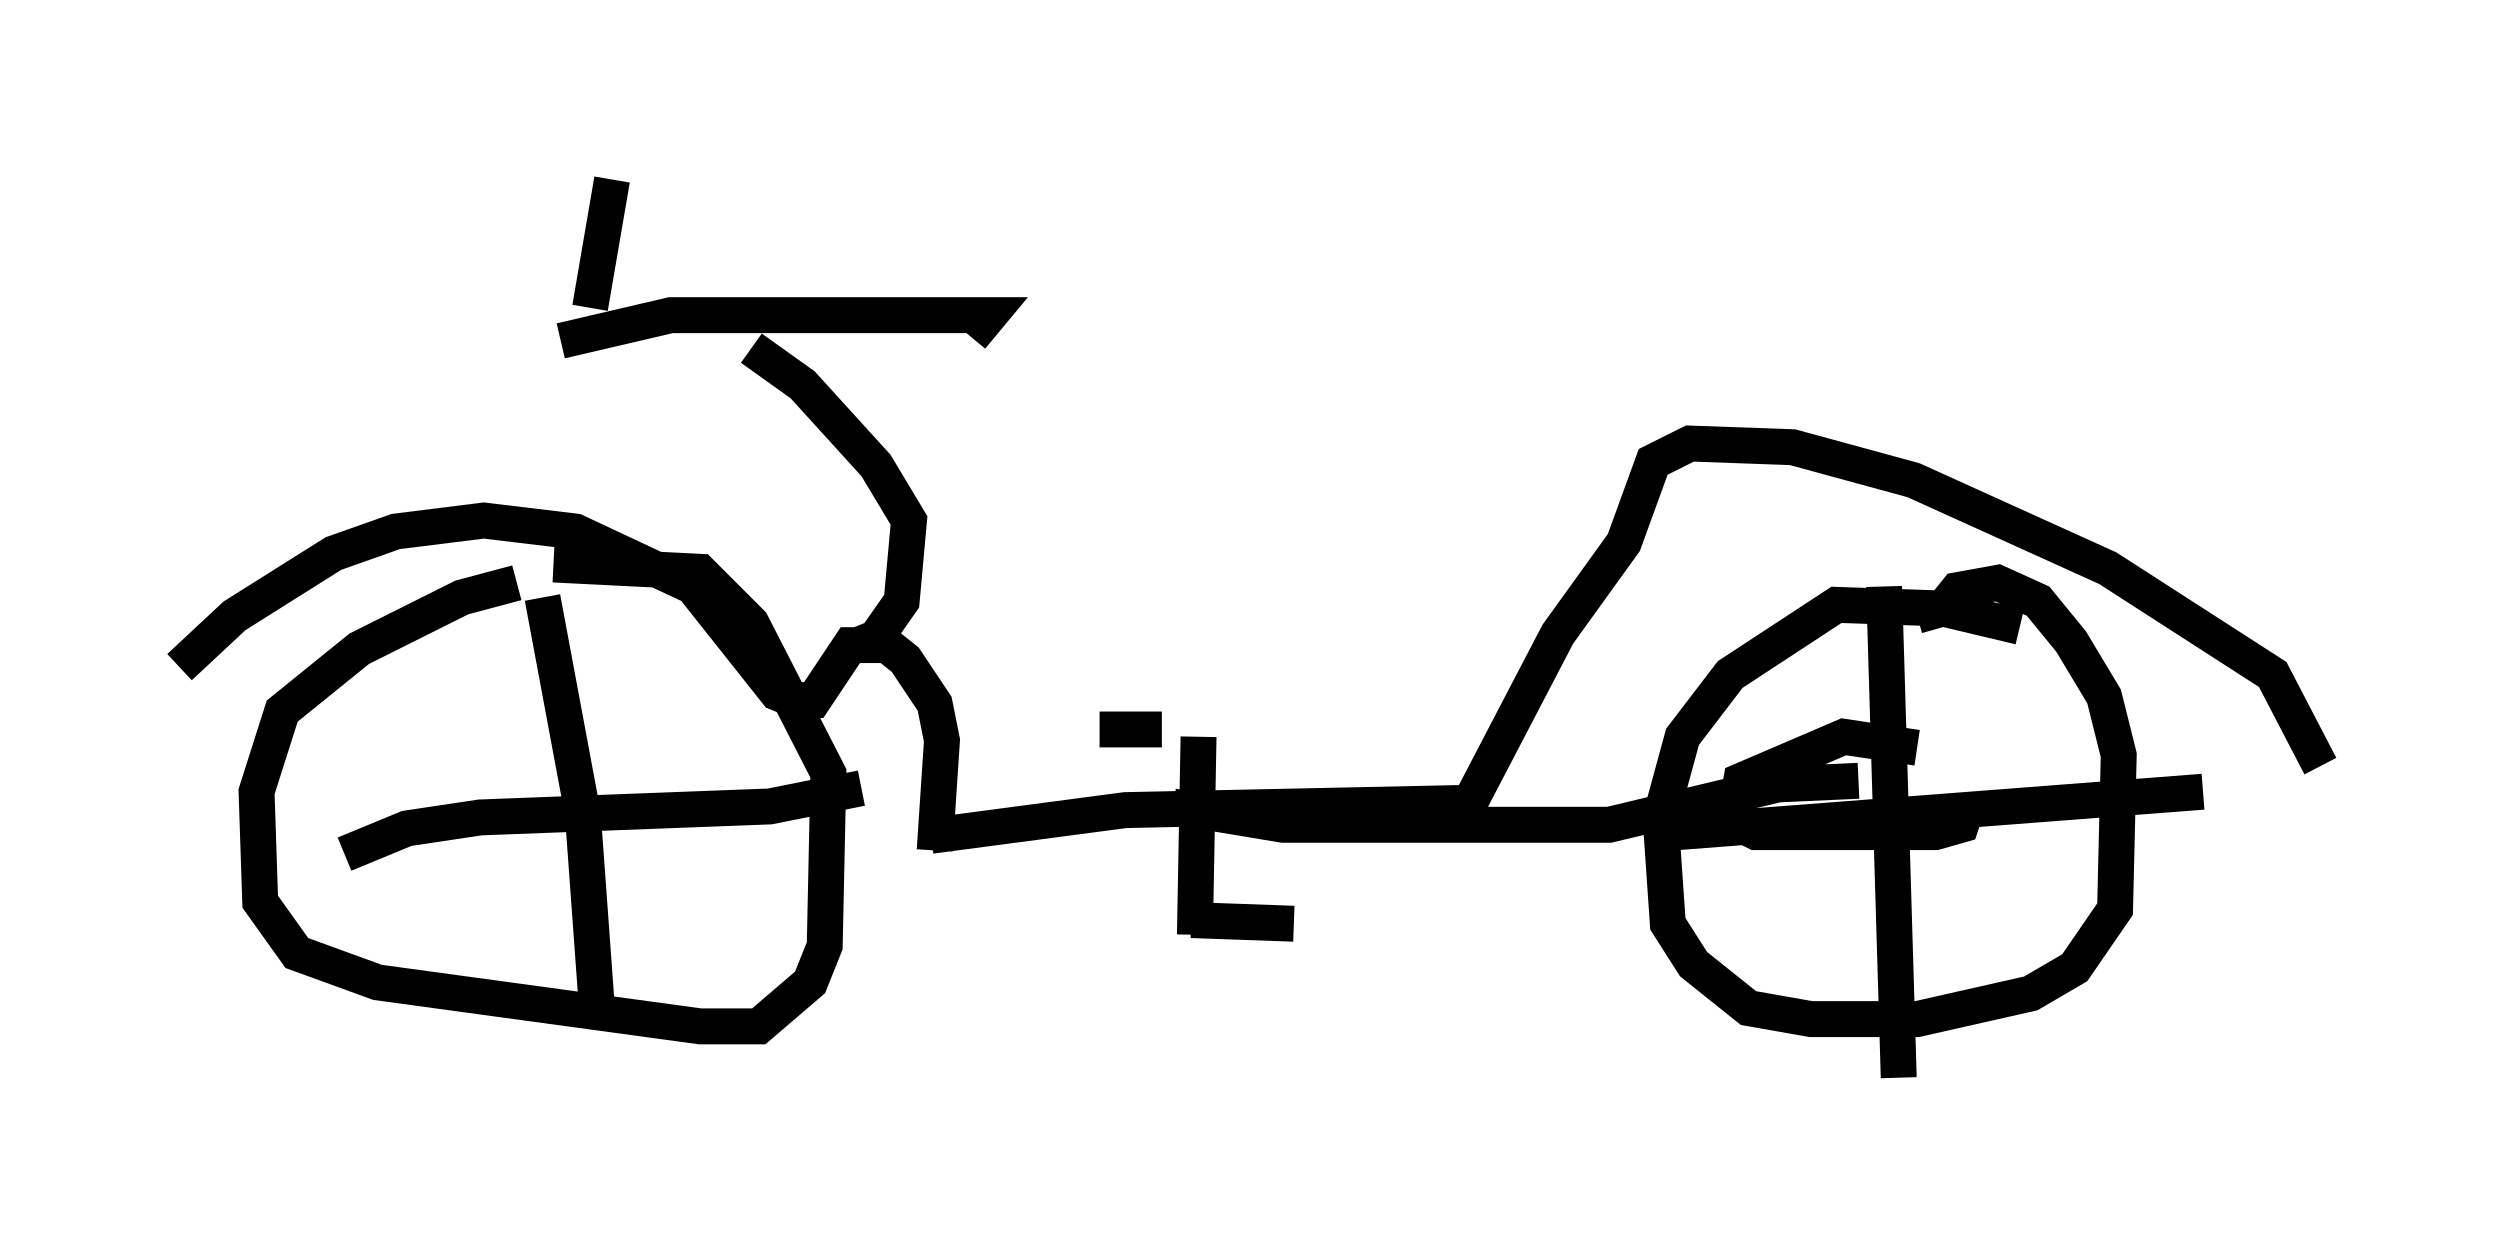 <?xml version="1.0" encoding="utf-8" ?>
<svg baseProfile="full" height="35.011" version="1.1" width="69.617" xmlns="http://www.w3.org/2000/svg" xmlns:ev="http://www.w3.org/2001/xml-events" xmlns:xlink="http://www.w3.org/1999/xlink"><defs /><rect fill="white" height="35.011" width="69.617" x="0" y="0" /><path d="M18.475, 16.331 m-4.083, -0.102 l-1.531, 0.408 -2.858, 1.429 l-2.144, 1.735 -0.715, 2.246 l0.102, 3.063 1.021, 1.429 l2.246, 0.817 8.983, 1.225 l1.633, 0.0 1.429, -1.225 l0.408, -1.021 0.102, -4.798 l-2.144, -4.185 -1.429, -1.429 l-4.083, -0.204 m-0.306, 0.919 l1.123, 6.023 0.408, 5.615 m-7.044, -4.492 l1.735, -0.715 2.042, -0.306 l8.065, -0.306 2.552, -0.51 m-18.988, -3.369 l1.531, -1.429 2.756, -1.735 l1.735, -0.613 2.45, -0.306 l2.552, 0.306 3.267, 1.531 l2.348, 2.96 0.51, 0.204 l0.51, 0.0 1.021, -1.531 l1.021, 0.0 0.51, 0.408 l0.817, 1.225 0.204, 1.021 l-0.204, 3.063 m-0.102, -0.408 l5.41, -0.715 9.596, -0.204 l2.45, -4.696 1.838, -2.552 l0.817, -2.246 1.021, -0.51 l2.858, 0.102 3.369, 0.919 l5.41, 2.45 4.594, 2.96 l1.327, 2.552 m-8.371, -3.879 l-2.144, -0.51 -2.96, -0.102 l-2.96, 1.94 -1.327, 1.735 l-0.613, 2.246 0.204, 2.96 l0.715, 1.123 1.531, 1.225 l1.735, 0.306 2.96, 0.0 l3.165, -0.715 1.225, -0.715 l1.123, -1.633 0.102, -4.288 l-0.408, -1.633 -0.919, -1.531 l-0.919, -1.123 -1.123, -0.51 l-1.123, 0.204 -0.408, 0.51 l-0.715, 0.204 m-0.919, -0.817 l0.408, 13.679 m-6.125, -6.84 l14.598, -1.123 m-27.971, -1.531 l-0.102, 5.513 m-0.102, -0.408 l2.858, 0.102 m-3.675, -5.41 l-1.735, 0.0 m2.042, 2.144 l3.063, 0.51 9.086, 0.0 l4.696, -1.123 2.246, -0.102 m1.633, -0.919 l-2.042, -0.306 -2.858, 1.225 l-0.204, 1.123 0.613, 0.306 l5.002, 0.0 0.715, -0.204 l0.204, -0.613 m-30.932, -4.39 l0.51, -0.204 0.715, -1.021 l0.204, -2.246 -0.919, -1.531 l-2.042, -2.246 -1.429, -1.021 m-5.308, -0.204 l3.063, -0.715 8.881, 0.0 l-0.51, 0.613 m-10.617, -0.817 l0.613, -3.573 " fill="none" stroke="black" stroke-width="1" /></svg>